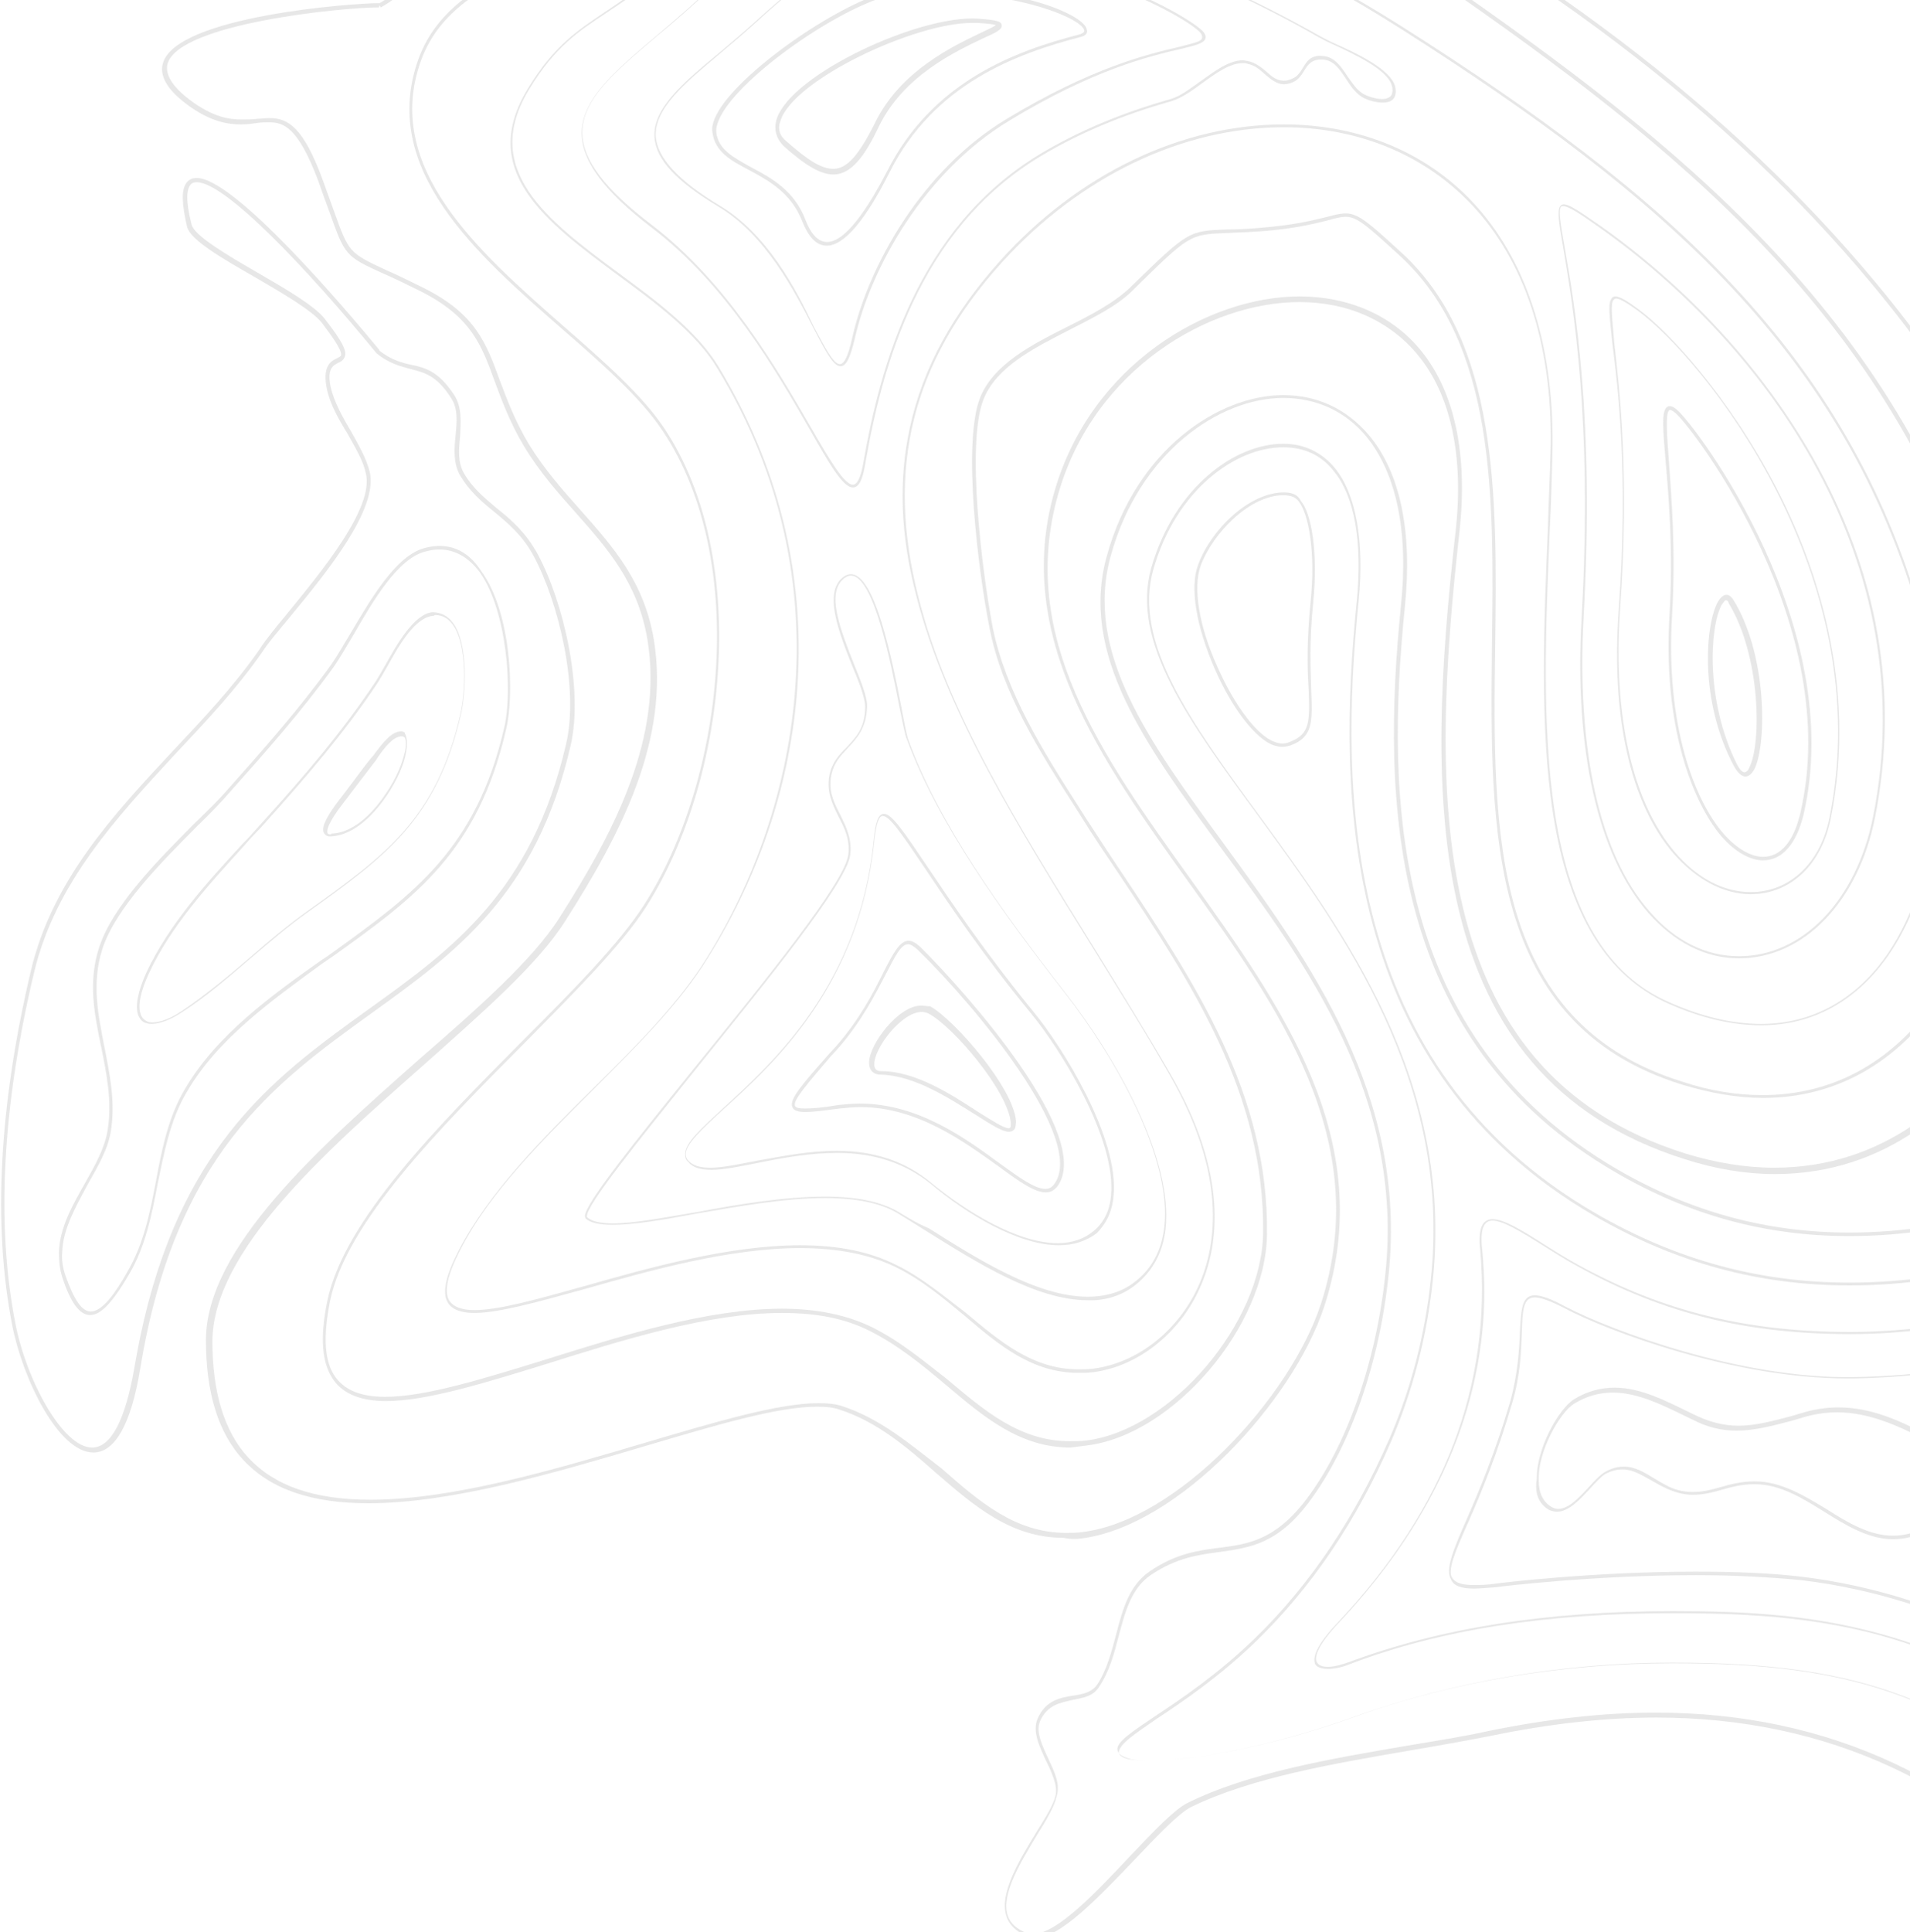 <svg width="890" height="900" viewBox="0 0 890 900" fill="none" xmlns="http://www.w3.org/2000/svg">
<path d="M179.557 309.823C178.042 312.45 176.528 315.077 175.316 317.047C159.865 340.362 141.99 361.377 121.388 384.035C118.661 386.99 115.935 390.274 112.905 393.229C95.939 411.618 78.67 430.663 68.066 453.321C64.127 462.187 62.916 468.754 64.43 473.023C65.339 474.993 66.551 476.307 68.369 476.635C69.278 476.964 69.884 476.964 70.793 476.964C74.428 476.964 79.579 474.993 85.032 471.381C96.242 464.157 106.846 454.963 117.146 446.097C125.629 438.873 134.415 431.32 143.201 425.081C179.557 399.14 203.491 381.736 214.701 333.137C217.125 322.958 218.337 299.972 211.066 290.121C208.642 286.837 205.309 285.195 201.371 285.195C192.888 286.181 185.011 299.972 179.557 309.823ZM202.886 286.509C206.218 286.509 208.945 288.151 211.066 291.106C218.034 300.957 216.822 323.286 214.398 333.137C203.189 381.408 179.557 398.483 143.201 424.424C134.112 430.992 125.326 438.216 117.146 445.44C106.846 454.306 96.242 463.172 85.032 470.725C78.367 475.322 72.308 476.964 68.975 475.978C67.46 475.322 66.248 474.337 65.642 472.695C64.127 468.754 65.339 462.187 69.278 453.649C79.579 431.32 97.151 412.275 113.814 393.886C116.54 390.602 119.57 387.647 122.297 384.692C142.596 362.034 160.773 341.018 176.225 317.704C177.436 315.734 178.951 313.107 180.466 310.48C185.92 300.629 193.494 287.166 202.28 286.837C202.28 286.509 202.583 286.509 202.886 286.509Z" fill="#5D5D5D" fill-opacity="0.15"/>
<path d="M197.736 255.314C184.406 258.926 172.893 278.956 163.501 294.718C160.168 300.3 157.139 305.554 154.412 309.495C139.264 330.511 122.298 349.556 105.938 367.945C101.696 372.87 96.243 378.124 90.487 383.707C73.52 400.782 52.616 421.797 46.254 441.171C40.8 457.59 44.133 473.023 47.163 487.8C49.586 499.95 52.313 512.756 50.192 526.219C48.98 534.428 44.436 542.638 39.588 551.175C33.832 561.355 27.773 571.863 27.47 583.356C27.47 587.296 27.773 590.908 28.985 594.849C32.923 606.998 37.165 612.581 42.012 612.581C46.859 612.581 52.313 606.998 60.19 593.535C67.764 580.729 70.794 565.624 73.52 551.175C76.55 536.727 79.277 521.622 87.154 508.487C101.696 483.531 127.448 465.471 149.868 449.052C151.685 447.739 153.806 446.425 155.624 445.112C193.192 418.185 222.882 396.841 235.91 339.377C239.545 324.272 238.636 285.524 224.094 265.822C217.732 255.97 208.643 252.358 197.736 255.314ZM223.488 266.478C236.213 284.21 238.939 321.645 235.001 338.72C221.973 395.528 192.586 416.544 155.321 443.47C153.503 444.783 151.685 446.097 149.565 447.41C126.842 463.5 101.09 481.889 86.245 507.174C78.368 520.309 75.338 535.742 72.612 550.519C69.885 564.967 66.855 579.743 59.281 592.55C54.131 601.744 47.768 610.939 42.315 610.939C38.074 610.939 34.438 605.356 30.499 594.192C29.288 590.58 28.682 587.296 28.985 583.356C29.288 572.519 35.347 562.012 40.8 551.832C45.648 543.294 50.495 535.085 51.707 526.548C53.828 513.084 51.101 500.278 48.677 487.8C45.648 472.366 42.618 457.918 47.768 441.828C54.131 422.783 75.035 401.767 91.698 385.02C97.455 379.438 102.908 373.855 107.15 368.93C123.51 350.541 140.476 331.496 155.624 310.48C158.351 306.54 161.38 301.286 164.713 295.703C173.802 279.942 185.315 260.239 198.039 256.956C200.463 256.299 202.584 255.97 204.704 255.97C211.975 255.97 218.338 259.583 223.488 266.478Z" fill="#5D5D5D" fill-opacity="0.15"/>
<path d="M211.672 184.057C204.401 172.893 198.039 171.251 191.677 169.938C187.132 168.952 182.285 167.639 176.831 163.37L176.528 162.713C161.077 143.996 109.27 82.919 91.698 82.919C89.577 82.919 88.062 83.576 86.851 85.218C84.427 88.502 84.73 95.069 87.154 105.577C88.668 111.816 103.514 120.354 118.965 129.22C131.992 136.772 145.323 144.653 149.867 150.235C153.806 155.489 159.259 162.713 158.956 165.34C158.956 165.997 158.047 166.325 156.836 166.982C154.109 168.296 150.17 170.594 152.291 181.102C153.806 188.326 157.744 195.222 161.986 202.118C165.622 208.685 169.257 214.596 170.469 220.507C174.408 236.597 149.867 266.15 133.81 285.852C128.357 292.42 123.812 298.002 121.086 302.271C109.27 319.346 94.728 334.779 80.488 349.884C52.919 379.438 24.44 409.976 14.442 452.007C-0.403 514.726 -3.433 570.549 5.656 617.178C10.503 642.134 27.166 676.613 43.527 676.613C53.525 676.613 61.099 663.478 65.34 637.537C81.7 537.712 128.054 504.547 172.59 472.366C212.278 443.798 249.846 416.872 265.903 347.257C271.962 320.988 262.57 280.27 250.452 257.941C244.998 248.09 238.333 242.179 231.668 236.925C225.912 231.999 220.458 227.731 216.217 220.507C213.187 215.253 213.793 209.342 214.399 203.103C214.702 196.536 215.308 189.64 211.672 184.057ZM214.399 221.492C218.943 229.044 224.397 233.641 230.456 238.567C236.818 243.821 243.484 249.403 248.634 258.926C260.45 280.927 269.842 320.659 263.782 346.601C247.725 415.558 210.763 442.156 171.378 470.396C126.236 502.905 79.579 536.399 62.613 637.208C58.372 661.508 51.707 674.314 42.921 674.314C29.287 674.314 12.321 643.119 7.171 616.521C-1.918 570.221 1.111 515.055 15.957 452.664C25.955 411.29 54.13 381.08 81.397 351.526C95.637 336.421 110.482 320.659 122.298 303.584C125.024 299.315 129.872 293.733 135.022 287.494C152.594 266.15 176.225 237.253 172.287 219.85C170.772 213.611 167.136 207.372 163.501 200.804C159.562 194.237 155.624 187.013 154.109 180.445C152.291 171.908 155.018 170.266 157.744 168.952C159.259 168.296 160.471 167.311 160.774 165.669C161.38 163.37 159.865 159.43 151.382 148.593C146.535 142.354 132.901 134.474 119.874 126.921C106.24 119.04 90.486 109.846 89.274 104.592C86.245 92.77 87.154 88.173 88.668 86.203C89.274 85.218 90.486 84.89 91.698 84.89C105.029 84.89 143.505 125.608 175.013 164.027C175.316 164.355 175.619 164.684 175.619 164.684C181.679 169.609 186.829 170.594 191.374 171.908C197.736 173.55 203.492 174.863 210.157 185.371C213.49 190.296 212.884 196.536 212.278 202.775C211.672 209.014 211.066 215.581 214.399 221.492Z" fill="#5D5D5D" fill-opacity="0.15"/>
<path d="M186.828 340.69C182.284 340.69 178.042 346.601 174.71 350.869C174.104 351.855 173.498 352.511 172.892 353.168C169.862 356.78 167.136 360.721 164.106 364.661C162.288 366.96 160.47 369.587 158.653 371.885L158.35 372.214C152.29 380.094 149.867 385.02 150.775 387.647C151.078 388.304 151.684 389.289 153.199 389.617C153.502 389.617 153.805 389.617 153.805 389.617C165.924 389.289 175.619 377.467 180.466 370.243C185.011 363.348 188.343 356.123 189.252 350.213C189.555 348.899 190.161 343.974 188.646 341.675C188.949 341.347 188.04 340.69 186.828 340.69ZM188.646 350.213C187.434 355.795 184.405 363.019 179.86 369.587C175.316 376.482 165.924 387.975 154.411 388.304V389.289V388.632C154.108 388.632 154.108 388.632 153.805 388.632C152.593 388.632 152.593 387.975 152.593 387.975C152.29 386.99 152.29 384.035 159.864 374.184L160.167 373.855C161.985 371.557 163.803 368.93 165.621 366.631C168.347 363.019 171.377 359.079 174.407 355.138C175.013 354.481 175.619 353.496 176.225 352.511C178.951 348.571 183.193 342.989 187.131 342.989C187.737 342.989 188.343 343.317 188.646 343.645C189.252 344.63 189.252 347.914 188.646 350.213Z" fill="#5D5D5D" fill-opacity="0.15"/>
<path d="M506.457 673.329C546.752 668.403 589.773 617.834 590.379 575.146C591.287 509.472 556.446 457.261 522.817 406.692C517.061 398.155 511.305 389.289 505.548 380.423L502.216 375.169C486.462 350.541 468.587 322.301 462.527 292.091C457.68 266.478 450.106 206.715 458.286 186.028C464.345 170.923 481.311 162.385 497.974 153.847C509.487 147.937 520.394 142.683 527.968 135.13L528.271 134.802C554.326 109.189 554.326 109.189 571.898 108.532C577.351 108.204 584.016 108.204 593.408 107.219C606.133 105.905 613.404 103.935 618.857 102.622C622.19 101.637 624.917 100.98 627.037 100.98C632.491 100.98 637.035 105.249 652.183 119.04C697.022 160.086 696.113 231.343 695.204 300.3C694.296 386.99 693.084 476.964 783.67 505.203C796.698 509.144 809.422 511.442 821.541 511.442C855.473 511.442 884.558 495.024 905.462 463.829C936.062 418.185 944.242 346.601 925.761 285.852C883.043 145.967 781.247 66.172 671.573 -10.009C571.898 -79.295 477.07 -98.341 396.178 -110.819C390.422 -111.804 384.665 -112.132 379.515 -112.132C346.492 -112.132 331.04 -94.072 311.348 -71.086C303.774 -62.22 295.896 -53.354 286.202 -43.831C274.992 -33.324 260.753 -26.099 247.119 -18.875C224.7 -7.382 203.795 3.454 195.009 27.425C176.528 78.651 221.973 118.383 262.267 153.519C280.748 169.609 298.32 185.043 308.621 200.476C349.521 261.224 337.1 364.004 300.138 421.469C288.625 439.529 266.509 461.859 243.181 485.173C204.401 524.249 160.471 568.25 152.594 605.685C148.958 623.088 149.867 635.238 155.624 643.119C160.168 649.358 168.348 652.642 179.861 652.642C198.948 652.642 226.214 644.104 254.996 635.238C290.443 624.073 330.434 611.595 364.367 611.595C380.727 611.595 394.057 614.222 405.57 620.133C418.597 626.7 429.807 635.895 440.714 645.089C458.589 660.194 475.252 674.314 498.883 674.314C501.307 673.986 504.033 673.657 506.457 673.329ZM406.176 618.163C394.663 612.58 380.727 609.625 364.367 609.625C330.132 609.625 289.837 622.103 254.39 633.268C225.609 642.134 198.342 650.671 179.558 650.671C168.348 650.671 161.077 647.716 156.533 641.805C151.079 634.581 150.473 622.76 153.806 606.013C161.38 569.236 205.31 525.234 243.786 486.486C267.115 462.844 289.534 440.515 301.047 422.454C338.312 364.333 350.43 260.896 309.53 199.491C299.229 184.057 281.657 168.624 262.873 152.206C223.185 117.398 178.043 77.994 196.221 28.082C204.704 4.767 225.609 -6.069 247.725 -17.233C261.661 -24.458 275.901 -31.682 287.111 -42.518C296.805 -51.712 304.682 -60.907 312.257 -69.773C331.646 -92.43 347.098 -110.162 379.515 -110.162C384.665 -110.162 390.119 -109.834 395.875 -108.849C476.767 -96.371 571.595 -77.325 670.664 -8.367C780.035 67.486 881.528 147.28 923.943 286.837C942.121 346.929 934.244 417.857 903.947 463.172C883.346 494.039 854.867 510.129 821.238 510.129C809.422 510.129 796.698 508.159 783.973 503.89C743.679 491.412 718.533 465.471 706.414 424.753C695.507 388.304 696.113 343.645 696.719 300.3C697.628 231.014 698.234 159.101 653.092 117.727C631.582 98.024 630.976 97.696 618.554 100.98C613.101 102.293 605.83 104.263 593.105 105.577C583.713 106.562 577.048 106.89 571.898 106.89C553.72 107.547 553.72 107.547 527.059 133.488L526.756 133.817C519.182 141.041 508.578 146.623 497.368 152.206C480.402 160.743 463.133 169.609 456.771 185.043C448.288 206.058 455.862 266.15 461.012 292.091C466.769 322.63 484.947 350.869 500.701 375.497L504.033 380.751C509.487 389.617 515.546 398.483 521.303 407.021C554.932 457.59 589.47 509.472 588.561 574.49C587.955 616.521 545.54 666.105 506.154 671.03C503.731 671.359 501.004 671.359 498.58 671.359C475.252 671.359 458.892 657.239 441.32 642.462C430.716 634.253 419.506 624.73 406.176 618.163Z" fill="#5D5D5D" fill-opacity="0.15"/>
<path d="M482.826 853.604C475.251 866.082 465.557 881.844 468.889 892.352C470.101 896.621 473.737 899.904 478.887 902.203C479.796 902.531 481.008 902.86 482.22 902.86C494.035 902.86 512.516 883.158 528.876 866.082C539.177 855.246 549.175 844.738 554.931 841.783C583.107 827.991 622.189 821.424 656.425 815.513C670.058 813.215 682.782 810.916 694.598 808.618C721.562 803.035 747.617 800.08 771.854 800.08C851.534 800.08 918.792 831.275 970.902 892.68C976.659 899.576 985.445 903.188 996.351 903.188C1030.59 903.188 1089.06 867.067 1130.56 800.408C1155.41 760.347 1191.16 678.583 1153.89 580.4C1139.05 540.996 1116.63 522.607 1083.91 522.607C1059.07 522.607 1030.59 532.458 997.563 543.951C956.966 558.071 911.218 574.161 861.835 574.161C823.358 574.161 788.214 564.639 753.979 544.936C648.547 483.86 645.518 372.87 654.607 282.897C658.242 247.761 652.486 220.178 637.944 202.775C627.643 190.625 614.009 184.058 597.952 184.058C567.656 184.058 529.482 209.67 515.849 258.598C502.821 304.569 533.421 346.601 568.868 394.871C608.859 449.052 654.304 510.786 645.518 593.535C641.276 634.581 627.34 673.986 608.556 698.614C594.317 717.331 581.592 719.301 568.565 720.943C558.264 722.256 547.963 723.57 535.541 732.107C526.15 738.675 523.12 749.511 520.09 761.332C517.969 769.213 515.849 777.751 511.304 784.647C508.881 788.259 504.639 789.244 499.792 789.9C493.732 790.886 487.067 792.199 483.431 800.737C481.008 806.647 484.34 813.543 487.37 820.111C490.097 825.693 492.823 831.603 491.914 836.201C491.006 840.469 487.37 846.38 482.826 853.604ZM488.582 819.454C485.552 812.886 482.523 806.647 484.643 801.722C487.976 794.169 494.035 793.184 499.792 791.871C504.639 790.886 509.486 790.229 512.213 785.632C517.061 778.408 519.181 770.198 521.302 761.989C524.332 750.824 527.058 739.988 536.147 733.749C548.266 725.54 558.567 724.226 568.565 722.913C582.198 720.943 595.226 719.301 609.768 699.927C628.855 674.643 642.791 635.238 647.033 593.864C655.819 510.458 610.374 448.067 570.382 393.229C535.238 345.287 504.942 303.584 517.666 258.598C530.997 210.656 568.262 185.371 597.952 185.371C613.403 185.371 627.037 191.61 636.732 203.431C650.668 220.507 656.425 247.761 652.789 282.24C643.7 372.87 646.73 484.845 753.07 546.25C787.608 566.28 823.055 575.803 861.835 575.803C911.521 575.803 957.572 559.713 998.169 545.593C1030.89 534.1 1059.37 524.249 1083.91 524.249C1116.33 524.249 1137.23 541.653 1152.08 580.729C1189.04 677.926 1153.59 759.034 1129.05 798.766C1089.66 862.799 1030.59 900.89 996.351 900.89C985.748 900.89 977.87 897.606 972.114 891.039C919.398 829.305 852.14 797.781 771.551 797.781C747.011 797.781 720.956 800.737 693.689 806.319C681.874 808.946 669.149 810.916 655.516 813.215C620.978 819.125 581.895 825.693 553.416 839.813C547.357 842.768 537.662 852.948 526.755 864.44C510.698 881.516 492.52 900.89 481.311 900.89C480.402 900.89 479.493 900.89 478.584 900.561C473.737 898.591 470.707 895.964 469.495 892.024C466.465 882.172 475.857 867.067 483.128 854.918C487.673 847.694 491.309 841.455 492.217 837.186C494.338 831.275 491.309 825.364 488.582 819.454Z" fill="#5D5D5D" fill-opacity="0.15"/>
<path d="M721.562 703.211C722.774 703.868 724.288 704.196 725.5 704.196C730.954 704.196 736.104 698.614 740.952 693.36C743.678 690.405 746.102 687.778 748.223 686.464C750.949 685.151 753.373 684.494 756.1 684.494C760.947 684.494 764.886 687.121 769.733 689.748C771.551 690.733 773.066 691.718 775.187 692.703C779.731 695.002 784.275 696.315 788.82 696.315C793.364 696.315 797.606 695.33 802.15 694.017C806.695 692.703 811.542 691.39 817.299 691.39H817.905C829.417 691.39 840.021 697.957 850.019 704.196C860.017 710.435 870.621 717.003 882.133 717.003C887.587 717.003 892.737 715.689 898.19 712.734C902.432 710.435 905.765 707.48 908.491 704.853C913.339 700.584 917.277 696.972 924.245 696.972C926.366 696.972 928.487 697.3 930.911 697.957C950.3 702.883 958.783 722.257 967.266 740.974C971.205 749.84 975.144 758.706 980.294 765.93C990.292 780.378 1003.62 788.587 1017.26 788.587H1017.86C1031.5 788.259 1044.52 780.05 1054.82 765.601C1068.46 745.899 1093.6 681.539 1083.3 649.687C1080.27 640.164 1074.21 634.253 1065.73 631.955C1062.7 630.97 1059.97 630.641 1057.25 630.641C1048.46 630.641 1041.8 634.91 1034.22 639.836C1032.4 640.821 1030.59 642.134 1028.77 643.119C1013.32 652.642 997.866 654.612 981.506 656.583C975.144 657.239 968.478 658.224 961.813 659.538C954.239 661.18 947.574 663.807 941.211 666.434C932.728 670.046 924.548 673.329 915.762 673.329C909.703 673.329 903.947 671.688 897.887 668.404C885.466 661.837 871.832 655.597 856.684 655.597C851.837 655.597 846.686 656.254 841.839 657.568C839.415 658.224 837.294 658.881 835.174 659.538C826.388 661.837 818.208 664.135 810.028 664.135C803.362 664.135 797 662.493 790.638 659.538L787.911 658.224C776.398 652.642 764.583 646.403 752.464 646.403C745.799 646.403 739.74 648.045 733.68 651.657C726.106 656.254 715.805 675.3 716.108 688.763C714.896 695.987 717.32 700.584 721.562 703.211ZM733.377 653.956C739.134 650.344 745.193 648.702 751.555 648.702C763.371 648.702 774.884 654.612 786.396 660.195L789.123 661.508C795.485 664.792 802.15 666.434 809.119 666.434C817.602 666.434 826.085 664.135 834.871 661.837C836.991 661.18 839.415 660.523 841.536 659.866C846.383 658.553 851.231 657.896 856.078 657.896C870.924 657.896 884.254 664.135 896.676 670.374C903.038 673.658 909.097 675.3 915.156 675.3C924.245 675.3 932.426 672.016 941.211 668.076C947.574 665.449 954.239 662.493 961.51 661.18C968.175 659.866 974.841 658.881 981.203 658.224C997.563 656.254 1013.32 654.284 1029.07 644.433C1030.89 643.119 1032.71 642.134 1034.52 641.149C1042.1 636.224 1048.46 632.283 1056.94 632.283C1059.67 632.283 1062.09 632.612 1065.12 633.597C1073.3 635.895 1078.76 641.478 1081.48 650.344C1091.79 681.867 1066.94 745.243 1053.31 764.945C1043.31 779.065 1030.59 786.946 1017.56 787.274H1016.95C1003.93 787.274 991.201 779.393 981.203 765.273C976.355 758.049 972.417 749.511 968.478 740.317C959.995 721.272 951.209 701.569 931.214 696.315C928.79 695.659 926.366 695.33 924.245 695.33C916.974 695.33 912.733 699.271 907.582 703.54C904.553 706.166 901.523 708.793 897.584 711.092C892.434 714.047 887.284 715.361 882.133 715.361C871.227 715.361 861.229 709.45 850.928 702.883C840.627 696.644 829.72 690.076 817.905 690.076H817.299C811.542 690.076 806.392 691.39 801.848 692.703C797.303 694.017 793.364 695.002 788.82 695.002C784.275 695.002 780.337 694.017 776.095 691.718C774.278 690.733 772.46 689.748 770.945 688.763C766.098 685.808 761.856 683.181 756.706 683.181C753.979 683.181 751.252 683.837 748.223 685.479C745.799 686.793 743.375 689.42 740.346 692.703C735.801 697.629 730.954 702.883 726.106 702.883C724.894 702.883 723.985 702.554 722.774 701.898C719.138 699.599 717.017 695.659 717.017 689.748C716.411 675.956 727.015 657.896 733.377 653.956Z" fill="#5D5D5D" fill-opacity="0.15"/>
<path d="M525.847 819.125C527.664 819.782 531.3 820.11 535.542 820.11C544.631 820.11 578.866 818.468 632.187 799.423C676.723 783.333 728.833 774.795 779.126 774.795C861.532 774.795 916.369 788.258 986.96 861.485C992.11 866.739 998.775 869.366 1006.96 869.366C1037.55 869.366 1083.91 833.245 1112.69 786.945C1135.11 750.824 1167.53 677.269 1133.9 588.938C1119.36 551.175 1101.48 545.921 1083.91 545.921C1062.4 545.921 1035.43 555.444 1004.23 566.28C962.116 581.057 914.551 597.475 861.835 597.475C819.723 597.475 781.246 586.967 743.679 565.295C625.522 496.994 624.007 369.586 633.096 279.941C635.823 252.03 631.884 230.029 621.887 217.879C615.827 210.655 607.647 206.715 597.952 206.715C575.533 206.715 547.357 226.745 536.45 264.508C526.756 298.987 554.022 336.093 585.834 379.437C626.128 434.604 676.42 503.561 666.725 595.833C663.999 622.103 657.333 647.387 647.336 670.373C631.279 707.151 610.374 738.346 584.622 763.302C567.656 779.721 550.69 791.214 538.268 799.423C527.059 806.975 520.09 811.573 520.696 815.185C520.999 817.155 522.817 818.14 525.847 819.125ZM538.874 800.736C551.296 792.527 568.262 781.034 585.228 764.616C610.98 739.66 632.187 708.464 648.245 671.359C658.242 648.044 664.908 622.76 667.634 596.49C677.329 503.89 627.037 434.932 586.44 379.437C554.931 336.421 527.967 299.315 537.359 265.493C547.963 228.059 575.836 208.357 597.952 208.357C607.647 208.357 615.524 211.969 621.281 219.193C631.279 231.014 634.914 252.687 632.187 280.27C623.098 370.243 624.613 497.979 743.376 566.608C780.943 588.281 819.723 598.789 861.835 598.789C914.854 598.789 962.419 582.042 1004.53 567.265C1035.74 556.429 1062.4 546.906 1083.91 546.906C1100.87 546.906 1118.75 552.16 1132.99 589.594C1166.31 677.269 1133.9 750.496 1111.78 786.616C1083.91 831.931 1036.95 868.709 1006.96 868.709C999.078 868.709 992.413 866.082 987.565 861.156C953.33 825.693 921.519 803.035 887.284 790.229C857.896 779.064 825.479 774.467 779.126 774.467C728.833 774.467 676.723 783.333 631.884 799.423C578.563 818.468 544.631 820.11 535.542 820.11C531.3 820.11 527.664 819.782 525.847 819.453C523.12 818.797 521.605 817.812 521.302 816.498C521.302 812.558 528.876 807.632 538.874 800.736Z" fill="#5D5D5D" fill-opacity="0.15"/>
<path d="M598.255 229.372C581.895 229.372 564.02 247.104 558.264 263.195C554.325 273.702 557.355 291.763 566.141 311.793C574.321 330.51 585.531 344.63 593.711 347.257C594.923 347.586 596.135 347.914 597.346 347.914C598.861 347.914 600.073 347.586 601.285 347.257C611.889 343.317 611.586 336.421 610.98 320.988C610.677 311.465 610.071 298.659 611.889 280.927C614.312 256.956 610.98 238.895 606.132 233.313C604.921 231.014 603.103 229.372 598.255 229.372ZM610.677 280.598C608.859 298.659 609.162 311.465 609.768 320.988C610.374 336.421 610.374 342.003 600.982 345.615C598.861 346.601 596.438 346.601 594.014 345.615C586.137 342.989 575.533 329.197 567.353 310.808C558.567 291.434 555.84 273.702 559.476 263.523C565.232 248.09 582.501 230.686 597.952 230.686C602.194 230.686 604.012 231.999 605.224 233.641C609.768 239.552 613.101 256.956 610.677 280.598Z" fill="#5D5D5D" fill-opacity="0.15"/>
<path d="M686.721 739.988C689.448 739.988 693.083 739.66 697.325 739.332C699.142 739.003 743.072 733.749 790.335 733.749C808.816 733.749 825.176 734.734 839.112 736.048C908.794 744.257 969.084 780.049 997.866 812.23C1003.32 818.14 1009.38 821.096 1016.65 821.096C1032.71 821.096 1052.7 805.991 1071.18 779.393C1103.6 732.764 1113.6 643.776 1097.24 608.969C1093 599.774 1086.94 594.849 1079.97 594.849C1079.36 594.849 1078.76 594.849 1078.15 594.849C1065.43 596.162 1047.86 601.744 1025.44 608.969C983.627 622.432 926.063 640.492 863.956 641.477C810.937 642.462 750.041 619.476 729.439 608.64C722.774 605.028 718.229 603.386 715.2 603.386C709.14 603.386 708.837 609.625 708.231 620.133C707.928 628.342 707.323 639.835 703.687 652.97C696.719 676.613 689.145 694.673 683.388 707.808C677.026 722.256 673.39 731.122 676.117 735.719C677.329 738.675 680.662 739.988 686.721 739.988ZM684.297 708.793C690.054 695.658 697.628 677.598 704.596 653.627C708.534 640.492 708.837 628.999 709.14 620.462C709.443 610.282 709.746 604.371 715.2 604.371C717.926 604.371 722.471 606.013 728.833 609.297C749.132 620.133 808.21 642.134 860.623 642.134C861.532 642.134 862.744 642.134 863.653 642.134C926.063 641.149 983.324 622.76 1025.44 609.297C1047.86 602.073 1065.43 596.491 1078.15 595.177C1085.73 594.192 1091.79 598.789 1096.33 608.64C1112.39 643.447 1102.39 731.779 1070.27 778.079C1051.79 804.349 1032.4 819.454 1016.35 819.454C1009.38 819.454 1003.32 816.499 998.169 810.916C969.084 778.736 908.794 742.615 838.809 734.406C824.873 732.764 808.513 732.107 790.032 732.107C742.769 732.107 698.84 737.361 697.022 737.69C692.78 738.346 689.448 738.346 686.721 738.346C681.268 738.346 678.238 737.361 676.723 735.063C674.299 731.779 677.935 722.913 684.297 708.793Z" fill="#5D5D5D" fill-opacity="0.15"/>
<path d="M618.857 777.422C621.584 777.422 625.219 776.765 629.158 775.123C671.573 759.033 720.653 751.481 779.428 751.481C852.746 751.481 925.155 758.705 1007.56 846.708C1009.98 849.335 1013.01 850.649 1016.95 850.649C1039.98 850.649 1082.7 802.707 1095.12 773.81C1096.33 771.183 1097.54 768.556 1098.75 765.601C1114.81 729.808 1141.77 670.045 1114.2 597.804C1103.3 568.907 1093 568.907 1083.91 568.907C1065.73 568.907 1040.28 577.773 1010.89 587.953C967.267 603.058 918.186 620.461 862.138 620.461C814.269 620.461 775.187 610.938 736.104 589.594C730.045 586.311 724.289 582.699 719.138 579.415C708.837 572.847 700.657 567.922 695.507 567.922C691.568 567.922 689.448 570.877 689.448 577.445C689.448 578.43 689.448 580.072 689.751 582.37C695.204 644.761 673.088 702.882 623.704 755.421C614.918 764.616 611.283 771.183 612.798 775.123C613.403 776.437 615.524 777.422 618.857 777.422ZM624.007 755.75C655.819 721.928 676.723 685.478 686.115 647.059C693.689 616.192 691.568 592.221 690.66 582.042C690.357 579.743 690.357 578.101 690.357 577.116C690.357 569.564 693.386 568.579 695.507 568.579C700.354 568.579 708.837 573.833 718.835 580.072C723.986 583.355 729.742 586.967 735.801 590.251C775.187 611.924 813.966 621.446 862.138 621.446C918.489 621.446 967.873 604.043 1011.2 588.938C1040.58 578.758 1066.03 569.892 1083.91 569.892C1092.69 569.892 1102.69 569.892 1113.3 598.132C1140.56 670.045 1113.9 729.808 1097.84 765.272C1096.63 768.228 1095.12 770.855 1094.21 773.482C1081.79 802.05 1039.37 849.664 1016.65 849.664C1013.01 849.664 1010.29 848.35 1008.17 846.051C969.993 805.334 930.305 778.407 886.981 764.287C848.504 751.809 812.754 750.496 779.428 750.496C720.653 750.496 671.27 758.377 628.855 774.138C625.219 775.452 621.584 776.437 618.857 776.437C616.736 776.437 614.312 776.109 613.403 773.81C612.798 772.168 613.1 767.243 624.007 755.75Z" fill="#5D5D5D" fill-opacity="0.15"/>
<path d="M428.898 441.171C426.777 439.201 424.959 438.216 423.444 438.216C419.203 438.216 416.173 444.126 411.629 452.992C407.084 462.187 400.722 474.665 389.512 487.471L386.18 491.083C373.455 505.532 367.699 512.099 369.214 515.711C369.82 517.353 371.94 518.01 375.576 518.01C378.606 518.01 383.453 517.353 391.33 516.368C394.663 516.04 397.692 515.711 401.025 515.711C427.383 515.711 449.196 531.801 465.254 543.294C474.645 550.19 481.917 555.444 487.37 555.444C489.491 555.444 491.309 554.459 492.823 552.489C509.486 529.174 450.711 462.844 428.898 441.171ZM491.309 551.504C490.097 553.145 488.885 553.802 487.067 553.802C482.22 553.802 474.948 548.548 465.859 541.981C449.802 530.159 427.686 514.069 400.722 514.069C397.389 514.069 394.057 514.398 390.724 514.726C383.15 516.04 378.303 516.368 375.273 516.368C372.243 516.368 370.728 516.04 370.425 515.054C369.517 512.428 376.485 504.547 387.089 492.069L390.421 488.456C401.631 475.65 407.993 462.844 412.841 453.649C417.082 445.44 419.809 439.858 423.141 439.858C424.353 439.858 425.868 440.843 427.686 442.485C454.953 469.083 506.154 530.816 491.309 551.504Z" fill="#5D5D5D" fill-opacity="0.15"/>
<path d="M429.201 468.426C418.597 468.426 404.963 486.486 404.963 495.024C404.963 498.636 407.084 500.606 410.417 500.606C426.171 500.935 442.531 511.771 454.65 519.323C461.921 523.921 467.071 527.204 470.101 527.204C471.01 527.204 471.919 526.876 472.525 526.219C473.131 525.563 473.434 524.249 473.434 522.279C472.222 506.517 444.652 474.994 433.442 468.754C431.927 468.754 430.715 468.426 429.201 468.426ZM471.01 523.264C471.01 524.577 471.01 525.234 470.707 525.234C470.707 525.234 470.404 525.563 470.101 525.563C467.677 525.563 462.224 521.95 455.862 518.01C443.743 510.129 426.777 498.965 410.72 498.965C408.296 498.965 407.387 497.979 407.387 495.681C407.387 488.128 420.112 471.381 429.504 471.381C430.715 471.381 431.624 471.71 432.533 472.038C444.349 478.277 470.101 508.816 471.01 523.264Z" fill="#5D5D5D" fill-opacity="0.15"/>
<path d="M391.633 170.594C394.36 170.594 396.177 166.654 398.298 157.788C405.872 124.294 431.018 79.964 470.101 56.321C509.486 32.35 535.844 26.111 550.084 22.828C557.052 21.186 560.687 20.201 561.596 18.23C561.899 17.574 561.899 16.589 561.293 15.604C558.567 10.35 509.789 -19.532 439.198 -25.443L436.169 -25.771C429.806 -26.428 424.353 -26.756 419.203 -26.756C400.722 -26.756 386.179 -21.174 351.641 10.35C346.188 15.275 340.735 19.872 335.281 24.47C318.618 38.261 304.076 50.411 304.985 63.874C305.591 74.382 315.286 84.561 334.978 96.382C356.792 109.517 370.122 135.459 378.908 152.534C384.665 163.698 388.3 170.594 391.633 170.594ZM335.281 95.726C316.194 84.233 306.5 73.725 305.591 63.874C304.682 50.739 318.921 38.918 335.281 25.126C340.735 20.529 346.188 15.932 351.641 11.006C385.876 -20.517 400.722 -26.099 418.597 -26.099C423.747 -26.099 429.2 -25.771 435.563 -25.114L438.592 -24.786C507.365 -18.875 557.355 10.678 559.778 15.932C560.384 16.917 560.081 17.574 560.081 17.902C559.475 19.544 555.537 20.201 549.478 21.843C535.238 25.126 508.88 31.365 469.192 55.336C429.806 78.979 404.66 123.637 397.086 157.459C395.268 165.669 393.451 169.609 391.33 169.609C388.3 169.609 384.362 161.728 379.211 152.205C371.031 134.802 357.398 108.861 335.281 95.726Z" fill="#5D5D5D" fill-opacity="0.15"/>
<path d="M397.389 227.074C400.115 227.074 401.933 223.79 403.145 216.238C411.022 170.923 427.988 106.891 484.946 72.74C502.518 62.232 522.513 53.694 545.842 47.127C550.386 45.814 555.536 42.202 560.384 38.59C566.746 33.992 573.108 29.395 579.168 29.395C579.774 29.395 580.683 29.395 581.288 29.724C584.621 30.38 587.045 32.35 589.469 34.649C592.195 36.948 594.922 39.246 598.255 39.246C599.466 39.246 600.981 38.918 602.496 38.261C604.92 37.276 606.435 34.977 607.646 33.007C609.464 30.052 611.282 27.425 616.432 27.753C621.583 28.082 624.31 32.35 627.339 36.948C629.46 40.231 631.581 43.187 634.61 45.157C636.731 46.47 640.67 47.784 644.305 47.784C646.729 47.784 648.547 47.127 649.456 45.814C650.365 44.5 650.668 42.53 650.062 40.231C647.941 32.35 632.793 25.126 622.492 20.529C619.462 19.216 617.038 17.902 615.221 16.917C600.072 8.379 585.227 0.827 572.2 -5.084C518.575 -30.697 469.494 -46.13 422.535 -52.697C417.384 -53.354 412.537 -53.682 408.598 -53.682C385.573 -53.682 367.395 -42.846 331.948 -6.726C323.162 2.14 314.073 9.693 305.59 16.917C286.2 33.336 270.749 46.47 271.052 62.56C271.355 75.367 281.656 89.159 303.469 105.905C338.613 132.503 361.942 173.221 377.393 200.148C386.482 216.238 392.844 227.074 397.389 227.074ZM303.469 104.592C281.959 88.173 271.658 74.71 271.355 62.232C271.052 46.47 286.2 33.664 305.59 17.245C314.376 10.021 323.465 2.14 332.251 -6.397C367.698 -42.19 385.573 -53.026 408.295 -53.026C412.537 -53.026 417.081 -52.697 422.232 -52.041C469.191 -45.473 517.969 -30.04 571.594 -4.755C584.318 1.155 599.466 8.708 614.312 17.245C616.129 18.231 618.553 19.544 621.583 20.858C631.581 25.455 646.729 32.679 648.547 39.903C649.153 41.873 648.85 43.515 648.244 44.5C647.335 45.814 645.214 46.142 644.002 46.142C640.973 46.142 637.034 44.828 634.913 43.515C632.187 41.873 630.066 38.59 627.945 35.634C624.915 31.037 621.886 26.44 616.432 26.111C610.676 25.455 608.858 28.738 607.041 31.694C605.829 33.664 604.617 35.634 602.193 36.619C600.678 37.276 599.466 37.604 598.255 37.604C594.922 37.604 592.498 35.634 590.074 33.336C587.651 31.365 584.924 29.067 581.288 28.41C580.683 28.41 579.774 28.082 579.168 28.082C572.805 28.082 566.14 33.007 559.778 37.604C554.628 41.217 550.083 44.829 545.539 46.142C522.21 52.709 502.215 61.247 484.643 71.755C427.382 106.234 410.113 170.594 402.236 215.909C401.024 222.477 399.509 225.76 397.389 225.76C393.45 225.76 386.785 214.596 377.696 198.834C362.245 172.236 338.916 131.518 303.469 104.592Z" fill="#5D5D5D" fill-opacity="0.15"/>
<path d="M509.486 639.178C530.088 636.551 549.781 621.118 559.173 599.774C567.959 580.4 572.503 547.235 545.539 500.606C534.027 480.576 521.302 460.217 509.183 440.514C474.342 384.363 441.319 331.496 427.989 278.3C412.538 218.208 424.959 168.624 466.768 122.324C503.124 82.263 550.993 59.277 598.255 59.277C633.702 59.277 665.513 72.74 687.63 97.368C711.867 124.294 723.986 164.027 722.471 211.641C722.168 222.805 721.562 234.298 721.259 246.448C719.441 289.464 717.32 338.391 723.683 379.109C730.954 425.738 748.526 454.634 777.308 467.441C792.759 474.337 807.301 477.62 820.632 477.62C844.869 477.62 865.47 466.127 880.316 444.455C905.462 407.677 911.521 344.302 895.464 287.166C860.623 164.355 777.308 91.129 653.698 12.648C559.779 -46.787 480.402 -65.175 408.902 -76.34C403.449 -76.997 398.601 -77.653 393.754 -77.653C363.76 -77.653 349.521 -61.235 331.646 -40.219C324.678 -32.339 317.709 -23.801 308.621 -15.263C298.32 -5.412 289.534 0.499 281.657 5.752C268.932 14.29 258.025 21.514 246.21 40.888C222.275 79.636 254.39 103.278 288.019 128.235C305.894 141.369 324.375 155.161 334.07 171.251C396.177 273.046 371.031 381.736 327.101 449.709C314.377 469.083 296.199 487.471 276.506 506.845C252.572 530.488 228.032 555.116 213.792 582.37C207.733 594.192 205.915 602.073 208.642 606.67C210.46 609.953 214.701 611.595 221.064 611.595C232.576 611.595 251.057 606.341 272.568 600.431C302.561 591.893 339.826 581.385 372.849 581.385C390.421 581.385 405.266 584.341 417.385 590.251C429.504 596.162 439.501 604.7 449.499 612.909C465.556 626.7 481.008 639.507 502.518 639.507C504.639 639.507 507.063 639.507 509.486 639.178ZM417.688 589.266C405.266 583.027 390.724 580.072 372.849 580.072C339.826 580.072 302.258 590.58 272.265 599.117C251.057 605.028 232.576 610.282 221.064 610.282C215.004 610.282 211.066 608.64 209.248 605.685C206.824 601.416 208.642 593.535 214.398 582.37C228.335 555.116 253.178 530.816 276.809 507.174C296.199 487.8 314.68 469.411 327.404 450.037C353.156 410.304 368.608 364.989 371.637 319.018C374.97 266.478 362.548 216.566 334.676 170.594C324.678 154.176 306.197 140.384 288.322 127.249C254.996 102.622 223.487 78.979 246.816 41.216C258.631 21.843 269.538 14.618 281.96 6.409C289.837 1.155 298.926 -4.755 309.226 -14.607C318.012 -23.144 325.284 -31.353 332.252 -39.563C350.127 -60.25 364.366 -76.668 393.754 -76.668C398.298 -76.668 403.449 -76.34 408.599 -75.355C480.099 -64.519 559.173 -46.13 653.092 13.633C776.399 92.114 859.714 165.012 894.555 287.494C910.612 344.302 904.553 407.349 879.71 444.127C865.167 465.471 844.566 476.964 820.632 476.964C807.301 476.964 793.062 473.68 777.611 466.784C749.132 454.306 731.863 425.738 724.592 379.109C718.229 338.391 720.35 289.793 722.168 246.448C722.774 234.298 723.077 222.805 723.38 211.641C724.592 163.699 712.473 123.637 688.236 96.383C666.119 71.427 634.005 57.963 598.255 57.963C550.69 57.963 502.518 80.949 466.162 121.339C444.046 145.967 430.11 171.251 424.05 198.834C418.597 223.462 419.506 249.403 427.08 277.971C440.713 331.167 473.737 384.363 508.578 440.514C520.696 460.217 533.421 480.247 544.933 500.606C571.594 546.906 567.05 579.743 558.567 598.789C549.175 619.805 530.088 634.91 509.486 637.537C507.063 637.865 504.942 637.865 502.518 637.865C481.311 637.865 466.162 625.059 450.105 611.595C440.107 604.043 429.807 595.177 417.688 589.266Z" fill="#5D5D5D" fill-opacity="0.15"/>
<path d="M529.179 598.46C537.056 592.221 541.904 583.355 543.116 572.519C546.751 540.339 520.393 493.054 496.459 462.515C466.768 424.424 437.381 383.706 423.141 344.302C422.536 342.332 421.324 336.749 420.112 329.854C415.567 306.539 407.69 267.463 396.481 267.463C395.572 267.463 394.36 267.792 393.451 268.448C388.906 271.404 387.392 277.314 389.209 286.509C390.724 294.061 394.057 302.599 397.087 310.151C400.419 318.032 403.146 325.256 403.146 329.197C403.146 339.376 398.601 343.645 394.36 348.242C391.027 351.526 387.695 355.138 386.483 361.049C384.968 368.93 387.998 374.84 390.724 380.423C393.451 385.677 396.178 390.931 395.269 398.155C393.754 410.961 356.186 457.261 323.163 497.979C295.896 531.801 272.265 561.026 272.568 566.609C272.568 566.937 272.871 567.265 272.871 567.594C274.992 569.564 279.233 570.549 285.595 570.549C295.29 570.549 308.924 568.25 324.678 565.295C343.765 562.011 365.578 558.071 384.362 558.071C398.904 558.071 410.114 560.37 417.991 564.967C422.233 567.594 427.08 570.549 432.23 573.833C454.953 587.953 482.826 605.685 506.76 605.685C515.243 606.013 523.12 603.386 529.179 598.46ZM418.294 564.31C410.114 559.713 399.207 557.414 384.362 557.414C365.578 557.414 343.765 561.026 324.678 564.638C308.924 567.265 295.29 569.892 285.595 569.892C279.536 569.892 275.597 568.907 273.477 566.937C273.477 566.937 273.477 566.937 273.477 566.609C273.174 561.355 297.714 531.145 323.769 498.636C356.792 457.59 394.663 411.289 396.178 398.155C397.087 390.931 394.36 385.348 391.633 379.766C388.603 373.855 385.877 368.601 387.392 361.049C388.603 355.138 391.633 352.183 394.966 348.571C399.207 343.974 403.752 339.376 404.055 328.869C404.055 324.6 401.328 317.704 397.995 309.495C394.966 301.942 391.633 293.405 390.118 286.18C388.301 277.643 389.512 272.061 393.754 269.105C394.663 268.448 395.572 268.12 396.481 268.12C407.084 268.12 414.961 308.181 419.203 329.854C420.718 337.078 421.627 342.332 422.536 344.302C437.078 383.706 466.466 424.424 496.156 462.515C519.787 492.725 546.145 539.682 542.51 571.534C541.298 582.37 536.753 590.908 529.179 596.819C523.12 601.744 515.546 604.043 506.76 604.043C483.129 604.043 455.256 586.311 432.836 572.191C427.383 569.892 422.536 566.937 418.294 564.31Z" fill="#5D5D5D" fill-opacity="0.15"/>
<path d="M518.879 557.086C521.606 530.159 494.945 487.471 481.614 471.381C458.589 443.141 442.532 419.17 431.928 403.409C421.324 387.647 415.568 379.109 411.932 379.109C409.206 379.109 407.994 382.721 407.085 391.587C400.42 458.575 360.428 494.695 336.797 516.368C326.496 525.891 319.528 532.13 319.225 537.384C319.225 539.025 319.528 540.339 320.74 541.324C322.861 543.951 326.496 544.936 331.647 544.936C337.403 544.936 344.977 543.294 353.46 541.652C364.67 539.354 377.394 537.055 390.119 537.055C407.691 537.055 421.93 541.981 433.746 551.503C450.106 565.295 474.343 580.072 493.43 580.072C500.398 580.072 506.155 578.101 511.002 574.489C515.244 570.221 518.273 564.638 518.879 557.086ZM492.824 579.087C474.04 579.087 450.106 564.31 433.746 550.847C421.93 540.996 407.388 536.07 389.816 536.07C376.788 536.07 364.064 538.697 352.854 540.667C344.371 542.309 336.797 543.951 331.041 543.951C326.193 543.951 322.861 542.966 320.74 540.667C319.831 539.682 319.528 538.697 319.528 537.384C319.831 532.786 326.799 526.219 336.797 517.025C360.731 495.352 400.723 458.903 407.388 391.587C408.297 383.706 409.509 380.094 411.326 380.094C414.659 380.094 420.718 389.289 430.716 404.065C441.32 419.827 457.377 444.126 480.403 472.038C493.733 488.128 520.394 530.488 517.667 557.086C517.061 564.31 514.032 569.892 509.487 573.504C505.246 577.116 499.489 579.087 492.824 579.087Z" fill="#5D5D5D" fill-opacity="0.15"/>
<path d="M777.913 286.838C774.883 338.063 788.516 373.527 802.15 389.617C808.512 396.841 815.48 400.782 821.54 400.782C830.326 400.782 836.991 393.229 840.324 379.766C860.925 291.763 790.637 199.163 781.851 191.282C779.428 188.983 777.61 188.655 776.398 189.968C774.277 192.267 774.883 200.148 776.095 214.596C777.61 231.671 779.73 256.956 777.913 286.838ZM777.61 191.282C777.913 190.953 777.913 190.953 778.216 190.953C778.519 190.953 779.428 191.282 780.942 192.595C789.425 200.148 859.41 292.091 838.809 379.109C835.779 391.916 829.72 399.14 821.54 399.14C815.783 399.14 809.118 395.2 803.059 388.304C789.425 372.542 776.095 337.735 779.125 286.838C780.942 256.627 778.822 231.343 777.61 214.268C776.701 202.118 776.095 193.252 777.61 191.282Z" fill="#5D5D5D" fill-opacity="0.15"/>
<path d="M754.282 283.882C750.646 333.794 759.735 374.184 779.731 397.498C790.335 409.648 803.059 416.544 815.784 416.544C834.265 416.544 848.807 402.752 853.049 381.408C865.773 319.018 846.08 262.538 827.297 226.417C805.18 184.058 777.004 153.848 763.371 143.996C758.523 140.384 754.888 138.086 752.767 138.086C751.858 138.086 751.252 138.414 750.949 139.071C749.131 141.369 750.04 147.28 751.252 159.43C753.979 180.774 758.826 220.835 754.282 283.882ZM751.858 139.728C752.161 139.399 752.464 139.071 753.07 139.071C754.888 139.071 758.523 141.369 763.068 144.653C793.667 166.982 875.468 268.12 852.443 381.08C848.201 402.095 833.962 415.559 815.784 415.559C803.059 415.559 790.638 408.991 780.337 396.842C760.644 373.527 751.555 333.466 754.888 284.211C759.432 220.835 754.585 180.774 752.161 159.43C751.252 148.265 750.343 141.369 751.858 139.728Z" fill="#5D5D5D" fill-opacity="0.15"/>
<path d="M737.013 287.166C733.378 349.228 744.587 398.155 767.916 425.081C780.034 438.873 794.577 446.425 810.331 446.425C840.324 446.425 865.773 420.156 873.65 381.08C885.163 323.287 875.165 266.479 844.263 212.297C812.755 157.131 769.128 121.667 745.799 105.249C733.984 97.04 728.833 93.427 727.015 96.054C725.501 98.025 726.409 104.264 728.53 116.085C732.772 141.698 742.164 195.222 737.013 287.166ZM727.318 96.383C727.621 96.054 727.924 96.054 728.53 96.054C730.954 96.054 736.407 99.666 745.193 105.906C822.449 160.415 896.676 261.225 872.742 380.751C864.865 419.499 840.021 445.44 810.331 445.44C794.88 445.44 780.337 438.216 768.522 424.425C745.193 397.827 734.59 348.899 737.922 287.166C743.073 194.894 733.681 141.37 729.136 115.428C727.318 104.92 726.107 98.353 727.318 96.383Z" fill="#5D5D5D" fill-opacity="0.15"/>
<path d="M388.301 81.278C396.784 81.278 403.146 72.412 409.509 58.949C421.021 35.306 444.955 24.141 457.983 17.902C464.648 14.947 467.072 13.633 466.769 11.663C466.466 10.021 464.951 9.365 455.862 8.708C428.898 6.738 368.911 34.321 361.943 55.337C360.428 60.262 361.64 64.531 365.276 68.143C375.576 77.337 382.545 81.278 388.301 81.278ZM363.761 55.993C370.123 36.948 426.172 10.678 452.833 10.678C453.741 10.678 454.65 10.678 455.559 10.678C460.71 11.007 463.133 11.335 464.042 11.663C462.83 12.648 459.801 13.962 457.074 15.275C444.047 21.514 419.506 33.007 407.691 57.307C400.117 72.412 394.663 78.651 388.301 78.651C382.848 78.651 376.485 74.71 366.487 65.844C363.155 63.217 362.246 59.934 363.761 55.993Z" fill="#5D5D5D" fill-opacity="0.15"/>
<path d="M414.659 79.964C435.261 39.246 473.131 25.126 503.428 17.245C506.457 16.589 506.76 14.947 506.457 13.962C505.851 7.394 477.07 -5.412 434.352 -5.412C429.504 -5.412 424.657 -5.412 419.809 -5.084C400.42 -3.77 354.369 25.783 337.706 47.455C333.464 53.038 331.344 57.963 331.949 61.575C333.161 70.77 340.433 74.71 349.219 79.307C358.307 84.233 368.608 89.815 373.759 102.95C376.788 110.502 380.424 114.443 385.271 114.443C393.148 114.443 403.146 102.95 414.659 79.964ZM375.274 102.293C370.123 88.83 359.519 82.919 350.127 77.994C341.947 73.397 334.676 69.785 333.767 61.575C333.464 58.62 335.282 54.023 339.221 48.769C355.581 27.096 401.026 -1.8 420.112 -3.114C424.96 -3.442 429.807 -3.442 434.655 -3.442C476.464 -3.442 504.64 9.036 505.246 14.29C505.246 15.275 504.034 15.604 503.428 15.932C472.525 23.813 434.352 38.261 413.447 79.636C395.875 113.458 382.848 121.995 375.274 102.293Z" fill="#5D5D5D" fill-opacity="0.15"/>
<path d="M813.36 361.706C814.875 361.706 816.39 360.392 817.602 358.094C823.358 345.944 823.358 304.569 807.604 279.285C805.483 276.001 802.757 276.33 800.333 280.598C794.576 291.435 791.85 326.57 807.907 356.78C809.725 360.064 811.542 361.706 813.36 361.706ZM802.151 281.912C803.059 280.598 803.665 279.613 804.271 279.613C804.877 279.613 805.483 280.27 805.483 280.927C820.328 305.226 820.934 345.944 815.178 357.437C814.572 359.079 813.663 359.736 812.754 359.736C811.845 359.736 810.634 358.422 809.422 356.124C794.576 326.57 796.697 292.091 802.151 281.912Z" fill="#5D5D5D" fill-opacity="0.15"/>
<path d="M503.731 716.674C548.873 711.092 602.497 652.97 617.04 608.64C642.186 531.473 597.65 469.411 554.629 409.319C513.123 351.526 474.04 296.689 493.127 230.029C509.79 171.908 563.415 140.713 605.527 140.713C628.249 140.713 647.639 149.579 660.667 165.34C676.118 184.058 682.177 212.626 678.239 247.761C664.605 368.602 660.667 500.935 785.185 540.011C799.425 544.608 813.664 546.907 826.995 546.907C879.407 546.907 912.734 514.398 931.517 487.143C967.57 434.932 979.992 356.452 962.723 292.42C947.878 237.91 918.793 185.371 873.651 131.19C806.696 50.739 715.503 -18.547 594.62 -80.281L589.47 -82.907C538.269 -109.177 485.856 -136.103 430.413 -150.88C427.081 -151.865 423.445 -152.85 419.506 -153.835C402.54 -158.761 381.333 -165 363.155 -165C355.884 -165 349.521 -164.015 344.371 -162.045C336.494 -159.089 331.949 -153.179 327.708 -147.596C324.375 -143.328 321.346 -139.059 316.498 -135.775C313.469 -133.805 307.409 -131.178 301.047 -128.551C290.746 -124.282 280.142 -119.685 276.81 -115.744C270.448 -107.535 272.265 -102.61 273.78 -97.684C274.992 -94.4 276.204 -91.117 274.689 -86.191L273.477 -82.251C264.388 -53.026 264.388 -53.026 243.181 -46.458C239.242 -45.145 234.092 -43.503 228.032 -41.533C210.46 -35.622 203.492 -26.099 196.524 -17.233C191.071 -10.338 186.223 -3.77 176.831 1.484C176.528 1.484 176.225 1.484 175.922 1.484C165.016 1.484 82.306 7.394 75.944 29.395C74.126 35.306 78.065 41.873 86.851 48.441C98.06 56.978 106.846 57.963 112.3 57.963C115.026 57.963 117.45 57.635 119.571 57.307C121.692 56.978 123.509 56.978 125.327 56.978C131.992 56.978 138.658 58.949 148.05 83.576C150.17 89.487 151.988 94.741 153.503 98.681C160.774 119.04 160.774 119.369 178.952 127.578C183.497 129.548 188.95 132.175 196.221 135.787C219.549 147.608 224.397 160.743 230.456 177.49C233.789 186.356 237.424 196.536 244.09 207.7C251.361 219.85 260.147 229.701 268.327 238.895C283.172 255.642 297.109 271.404 301.653 297.674C309.227 343.317 286.505 386.99 260.753 427.38C248.331 447.082 222.579 469.74 195.009 493.711C148.656 534.757 96.243 581.057 95.94 624.074C95.94 648.701 101.696 667.418 113.209 679.897C125.933 693.688 145.02 700.255 171.681 700.255C210.46 700.255 258.329 686.136 300.441 673.658C333.767 663.806 362.246 655.269 380.727 655.269C384.968 655.269 388.301 655.597 391.028 656.582C408.6 662.165 422.839 674.314 436.169 686.136C454.044 701.569 471.01 716.346 495.551 716.346C498.58 717.002 501.004 717.002 503.731 716.674ZM392.24 654.94C389.21 653.955 385.574 653.627 381.333 653.627C362.852 653.627 334.07 662.165 300.744 672.016C258.632 684.494 211.066 698.614 172.59 698.614C146.232 698.614 127.751 692.046 115.632 678.911C104.423 666.762 98.969 648.373 98.969 624.73C99.272 582.699 151.382 536.727 197.13 496.338C224.397 472.038 250.452 449.381 263.176 429.35C289.231 388.632 312.257 344.631 304.683 298.002C300.138 271.076 285.899 254.986 270.751 237.91C262.57 228.716 253.784 218.865 246.513 207.043C239.848 195.879 236.213 186.028 232.88 177.162C226.518 159.758 221.67 146.295 197.433 134.145C190.162 130.533 184.708 127.906 180.164 125.936C162.592 117.727 162.592 117.727 155.624 98.353C154.109 94.084 152.291 89.159 150.17 83.248C141.384 59.605 134.416 55.008 125.63 55.008C123.812 55.008 121.692 55.336 119.874 55.336C117.45 55.665 115.329 55.665 112.603 55.665C106.846 55.665 99.272 54.68 88.365 46.47C80.186 40.231 76.853 34.649 78.065 29.724C83.518 10.678 160.774 3.454 175.922 3.454C176.225 3.454 176.528 3.454 176.528 3.454L176.831 2.469L177.437 3.454C187.435 -2.128 192.888 -9.024 198.342 -15.92C205.31 -25.114 211.975 -33.652 228.941 -39.563C235.001 -41.533 240.151 -43.175 244.09 -44.488C266.206 -51.384 266.509 -51.712 275.901 -81.922L277.113 -85.863C278.931 -91.445 277.416 -95.385 276.204 -98.998C274.689 -103.595 273.174 -107.535 278.931 -114.431C281.96 -118.371 292.867 -122.64 302.259 -126.581C308.621 -129.208 314.68 -131.835 318.013 -133.805C323.164 -137.089 326.496 -141.686 329.829 -145.955C334.07 -151.537 338.312 -156.791 345.583 -159.746C350.43 -161.716 356.49 -162.701 363.761 -162.701C381.636 -162.701 402.843 -156.462 419.809 -151.865C423.748 -150.88 427.384 -149.567 430.716 -148.91C485.856 -134.133 538.269 -107.207 588.864 -81.266L594.014 -78.639C714.594 -16.905 805.484 52.053 872.136 132.175C916.975 186.028 946.06 238.567 960.602 292.42C977.871 355.795 965.45 433.291 929.7 485.173C911.219 512.099 878.196 543.951 826.692 543.951C813.361 543.951 799.425 541.653 785.488 537.384C662.787 498.965 666.726 367.616 680.056 247.761C683.995 211.969 677.936 182.744 662.182 163.37C648.851 146.952 628.552 138.086 605.527 138.086C562.809 138.086 508.275 169.938 491.309 229.044C471.919 296.689 513.426 354.482 553.417 410.305C596.135 469.74 640.065 531.473 615.525 607.327C601.285 651 548.57 708.465 504.034 713.719C501.61 714.047 499.186 714.047 496.763 714.047C473.131 714.047 456.468 699.599 438.896 684.165C424.354 673.001 410.417 660.851 392.24 654.94Z" fill="#5D5D5D" fill-opacity="0.15"/>
</svg>
